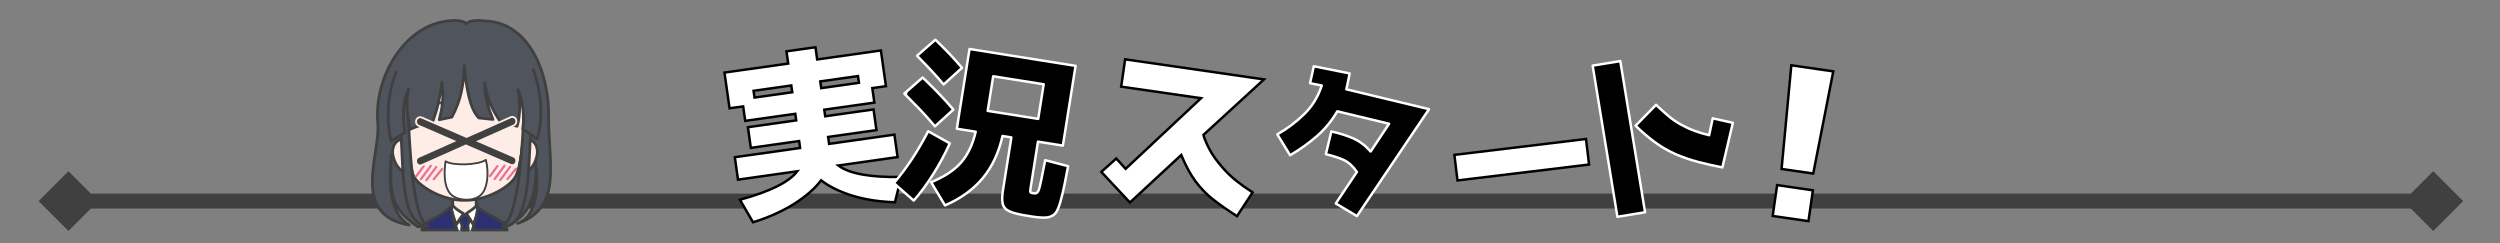 <svg width="1150" height="112" xmlns="http://www.w3.org/2000/svg" xmlns:xlink="http://www.w3.org/1999/xlink" xml:space="preserve" overflow="hidden"><rect width="100%" height="100%" fill="#808080" stroke="none"/><g transform="translate(-729 -3095)"><path d="M760.5 3184.06 1848.3 3184.06 1848.3 3190.94 760.5 3190.94ZM760.5 3201.25 746.75 3187.5 760.5 3173.75 774.25 3187.5ZM1848.3 3173.75 1862.05 3187.5 1848.3 3201.25 1834.55 3187.5Z" fill="#404040"/><path d="M1349.85 3128.78C1349.27 3131.65 1348.88 3133.53 1348.69 3134.42 1348.5 3135.32 1348.38 3135.87 1348.32 3136.08L1386.35 3145.22 1353.19 3194.4 1343.45 3188.6 1353.18 3174.09C1351.29 3171.38 1349.24 3169.53 1347.04 3168.55 1344.83 3167.57 1342.12 3166.7 1338.9 3165.92L1341.41 3155.47C1344.97 3156.24 1348.25 3157.27 1351.27 3158.56 1354.29 3159.85 1357.03 3161.9 1359.5 3164.7L1367.98 3151.93 1344.16 3146.2C1341.6 3150.59 1338.47 3154.39 1334.77 3157.62 1331.07 3160.84 1326.97 3163.77 1322.46 3166.41L1316.57 3156.8C1321.22 3154.14 1325.37 3151.01 1329.03 3147.4 1332.69 3143.79 1335.35 3139.44 1337.01 3134.34L1331.63 3133.27 1333.34 3125.49Z" stroke="#FFFFFF" stroke-width="1.146" stroke-linejoin="round" stroke-miterlimit="10" fill-rule="evenodd"/><path d="M1246.56 3122.29 1310.43 3131.53 1282.58 3157.06C1282.9 3158.44 1283.77 3160.54 1285.2 3163.37 1286.62 3166.19 1288.92 3169.37 1292.1 3172.9 1295.27 3176.44 1299.63 3179.96 1305.19 3183.48L1298.03 3194.44C1293.77 3191.74 1290.11 3189.18 1287.04 3186.76 1283.97 3184.35 1281.27 3181.57 1278.94 3178.42 1276.61 3175.27 1274.42 3171.23 1272.37 3166.31L1248.77 3188.15 1235.6 3174.08 1242.49 3167.9 1246.78 3172.66 1281.47 3140.17 1244.74 3134.86Z" stroke="#000000" stroke-width="1.146" stroke-miterlimit="8" fill="#FFFFFF" fill-rule="evenodd"/><path d="M1398.02 3166.25 1458.56 3158.93 1459.98 3170.68 1399.44 3178Z" stroke="#000000" stroke-width="1.146" stroke-miterlimit="8" fill="#FFFFFF" fill-rule="evenodd"/><path d="M1490.78 3143.22C1492.52 3144.87 1494.3 3146.49 1496.14 3148.08 1497.97 3149.67 1500.01 3151.09 1502.26 3152.32 1504.33 3153.47 1506.45 3154.45 1508.63 3155.24 1510.8 3156.03 1513 3156.68 1515.21 3157.19L1516.85 3149.43 1526.1 3151.5 1521.3 3172.01C1517.46 3171.28 1513.73 3170.44 1510.08 3169.47 1506.44 3168.51 1502.93 3167.29 1499.56 3165.83 1496.06 3164.24 1492.85 3162.36 1489.95 3160.19 1487.05 3158.02 1484.19 3155.57 1481.37 3152.83ZM1461.62 3125.19 1474.34 3123.1 1485.73 3192.64 1473.01 3194.73Z" stroke="#FFFFFF" stroke-width="1.146" stroke-linejoin="round" stroke-miterlimit="10" fill-rule="evenodd"/><path d="M1546.48 3180.15 1562.94 3182.54 1560.89 3196.73 1544.43 3194.34ZM1553.01 3125.04 1572.31 3127.83 1563.09 3174.83 1548.52 3172.72Z" stroke="#000000" stroke-width="1.146" stroke-miterlimit="8" fill="#FFFFFF" fill-rule="evenodd"/><path d="M1090.77 3118.62 1104.11 3116.74 1104.9 3122.35 1134.21 3118.21 1136.53 3134.64 1130.26 3135.53 1131.21 3142.2 1108.17 3145.46 1108.6 3148.48 1130.83 3145.34 1132.17 3154.85 1109.94 3158 1110.39 3161.18 1140.43 3156.93 1141.89 3167.26 1114.62 3171.12C1119.63 3174.9 1129.29 3176.67 1143.6 3176.4L1140.67 3188.02C1133.57 3187.82 1127.1 3186.83 1121.24 3185.05 1115.39 3183.27 1110.55 3180.91 1106.71 3177.96 1103.71 3181.88 1099.52 3185.52 1094.13 3188.88 1088.74 3192.25 1082.5 3195.04 1075.4 3197.25L1069.37 3186.89C1076.29 3185 1081.95 3182.96 1086.35 3180.77 1090.76 3178.58 1093.89 3176.25 1095.75 3173.78L1068.48 3177.64 1067.02 3167.31 1097.05 3163.07 1096.6 3159.88 1074.38 3163.02 1073.04 3153.51 1095.26 3150.37 1094.83 3147.35 1071.8 3150.6 1070.85 3143.93 1064.59 3144.81 1062.26 3128.38 1091.57 3124.24 1090.77 3118.62ZM1075.64 3136.78 1076.08 3139.88 1093.43 3137.43 1092.99 3134.32 1075.64 3136.78ZM1106.33 3132.44 1106.77 3135.54 1124.12 3133.09 1123.68 3129.99 1106.33 3132.44Z" stroke="#000000" stroke-width="1.146" stroke-miterlimit="8" fill="#FFFFFF" fill-rule="evenodd"/><path d="M1155.97 3155.37 1165.9 3160.94C1163.77 3165.71 1161.23 3170.42 1158.29 3175.09 1155.35 3179.77 1152.36 3183.82 1149.31 3187.27L1140.18 3179.25C1143.05 3175.91 1145.79 3172.25 1148.42 3168.27 1151.06 3164.28 1153.57 3159.98 1155.97 3155.37ZM1145.91 3137.25 1145.67 3138.75 1144.99 3138.06ZM1153.41 3130.66C1158.62 3135.57 1163.34 3140.48 1167.55 3145.4L1159.08 3153.11C1156.94 3150.57 1154.7 3148.05 1152.35 3145.55L1145.67 3138.75 1145.91 3137.25ZM1185.87 3130.08 1183.34 3146 1206.57 3149.69 1209.1 3133.77ZM1174.98 3117.53 1223.76 3125.29 1217.92 3161.98 1206.47 3160.16 1203.07 3181.52C1202.87 3182.56 1202.85 3183.2 1203.02 3183.43 1203.19 3183.67 1203.75 3183.84 1204.7 3183.94 1205.22 3184.02 1205.66 3183.93 1206.01 3183.65 1206.37 3183.37 1206.65 3182.92 1206.87 3182.29 1207.1 3181.66 1207.45 3180.21 1207.94 3177.95 1208.42 3175.69 1209.04 3172.6 1209.79 3168.68L1220.33 3171.44C1219.85 3174 1219.31 3176.77 1218.71 3179.75 1218.11 3182.74 1217.46 3185.47 1216.75 3187.94 1216.04 3190.41 1215.27 3192.14 1214.46 3193.14 1213.2 3194.46 1211.53 3195.11 1209.46 3195.11 1207.39 3195.11 1204.92 3194.85 1202.03 3194.33 1198.19 3193.76 1195.35 3193.08 1193.52 3192.29 1191.69 3191.51 1190.59 3190.31 1190.23 3188.69 1189.86 3187.07 1189.95 3184.74 1190.49 3181.68L1194.23 3158.21 1190.16 3157.56C1188.39 3165.35 1185.33 3171.85 1180.98 3177.04 1176.64 3182.23 1170.87 3186.38 1163.7 3189.47L1157.32 3178.81C1163.33 3176.36 1167.9 3173.36 1171.03 3169.82 1174.15 3166.28 1176.42 3161.54 1177.83 3155.6L1169.14 3154.21ZM1159.26 3113.28C1161.61 3115.53 1163.81 3117.73 1165.86 3119.88 1167.92 3122.04 1169.8 3124.15 1171.52 3126.21L1163.06 3133.86C1160.14 3130.31 1156.07 3125.92 1150.84 3120.67Z" stroke="#FFFFFF" stroke-width="1.146" stroke-linejoin="round" stroke-miterlimit="10" fill-rule="evenodd"/><g><g><g><path d="M414.049 262.033C398.918 251.879 402.179 242.46 401.913 229.081 401.127 240.194 400.277 255.101 410.092 261.264 383.125 256.516 397.159 228.535 395.845 214.498 394 193.648 407.39 170.485 426.548 167.539 431.661 166.744 435.143 167.319 436.135 168.669 437.695 167.005 441.109 167 445.253 167.411 464.565 168.353 474.174 191.031 473.646 212.605 473.643 233.236 479.883 253.573 459.448 260.515 467.178 257.877 469.585 247.294 467.578 230.785 468.881 245.588 465.074 256.098 457.528 259.862L414.049 262.033Z" stroke="#404040" stroke-width="1.287" stroke-linecap="round" stroke-linejoin="round" stroke-miterlimit="10" fill="#4F545D" fill-rule="evenodd" transform="matrix(1.01 0 0 1 502.997 2937.26)"/><path d="M3.769 0C3.7 2.989 3.627 3.377 3.656 5.715 3.143 5.784 1.042 6.858 0 7.262 1.136 11.004 5.565 14.186 8.878 14.149 12.191 14.112 16.82 10.203 17.893 7.233L14.385 5.715C14.414 3.377 14.341 2.898 14.394 0.091L3.769 0Z" stroke="#404040" stroke-width="1.287" stroke-linecap="round" stroke-linejoin="round" stroke-miterlimit="10" fill="#FEEDE6" fill-rule="evenodd" transform="matrix(-1.01 0 0 1 951.786 3185.63)"/><path d="M441.188 253.385C440.892 256.997 440.698 260.064 440.297 263.097L440.222 263.53 431.074 263.53 430.92 262.946C430.194 259.975 429.718 257.022 429.359 253.45L434.787 256.422 435.663 258.361 436.378 256.336Z" fill="#FFFFFF" fill-rule="evenodd" transform="matrix(1.01 0 0 1 502.997 2937.26)"/><path d="M438.324 255.276 438.227 257.841C437.748 258.954 437.355 260.068 436.786 261.181 436.864 261.889 436.928 262.551 436.98 263.183L437.007 263.549 434.064 263.549 434.087 263.122C434.132 262.504 434.184 261.861 434.255 261.172 433.559 260.147 433.226 259.121 432.709 258.095L432.672 255.543C433.046 255.957 434.675 256.99 435.614 256.945 436.557 256.901 437.8 255.919 438.324 255.276Z" stroke="#404040" stroke-width="1.373" stroke-linecap="round" stroke-linejoin="round" stroke-miterlimit="10" fill="#2C2F72" fill-rule="evenodd" transform="matrix(1.01 0 0 1 502.997 2937.26)"/><path d="M429.883 252.019C430.583 253.378 432.941 254.895 434.821 255.954L435.053 256.553 434.626 256.442C433.608 257.715 432.376 259.706 431.635 261.036 430.692 258.959 429.947 256.25 429.322 253.685L429.883 252.019ZM441.005 251.926 441.562 253.632C441.401 255.545 440.29 258.776 439.286 261.059 438.785 260.064 437.493 257.866 436.464 256.403L436.015 256.553 436.198 255.934C437.778 254.822 440.316 253.316 441.005 251.926Z" stroke="#404040" stroke-width="1.287" stroke-linecap="round" stroke-linejoin="round" stroke-miterlimit="10" fill="#FFFFFF" fill-rule="evenodd" transform="matrix(1.01 0 0 1 502.997 2937.26)"/><path d="M13.486 0.099C13.146 0.586 10.136 2.334 9.321 2.963 6.991 4.344 3.006 5.888 1.408 7.89 1.009 8.39 0.594 9.179 0.179 10.144L0 10.594 15.905 10.594 15.665 9.857C14.53 6.237 13.588 2.612 13.486 0.099ZM25.661 0C25.342 2.882 24.198 6.742 22.873 10.399L22.8 10.594 38.893 10.594 38.237 9.235C38.001 8.797 37.754 8.393 37.496 8.031 35.781 6.261 31.439 4.259 29.742 3.296 29.179 2.896 27.31 1.432 25.661 0Z" stroke="#404040" stroke-width="1.287" stroke-linecap="round" stroke-linejoin="round" stroke-miterlimit="10" fill="#2C2F72" fill-rule="evenodd" transform="matrix(-1.01 0 0 1 962.329 3190.2)"/><path d="M55.177 24.941C55.096 16.482 52.995 0.281 27.375 0 2.893 0.109-0.053 16.63 0.001 24.941 0.02 35.173 1.002 40.774 1.776 47.106 2.518 51.902 2.878 54.464 4.501 57.602 6.608 61.677 16.108 67.878 25.949 68.428L29.273 68.428C39.097 67.878 48.581 61.677 50.684 57.602 52.304 54.464 52.663 51.902 53.404 47.106 54.176 40.774 55.157 35.173 55.177 24.941Z" stroke="#404040" stroke-width="1.287" stroke-linecap="round" stroke-linejoin="round" stroke-miterlimit="10" fill="#FEEDE6" fill-rule="evenodd" transform="matrix(-1.01 0 0 1 970.643 3118.7)"/><path d="M406.948 221.906C407.637 221.925 408.355 222.167 409.055 222.675L409.111 222.722 409.25 223.85C409.448 225.428 409.654 226.968 409.849 228.554 410.219 230.957 410.496 232.799 410.882 234.434L411.466 236.426 411.298 236.554C410.433 237.01 409.28 237.105 408.247 236.853 406.405 236.471 403.837 234.279 402.763 229.41 401.834 225.294 404.182 221.826 406.948 221.906Z" stroke="#404040" stroke-width="1.287" stroke-linecap="round" stroke-linejoin="round" stroke-miterlimit="10" fill="#FEEDE6" fill-rule="evenodd" transform="matrix(1.01 0 0 1 502.997 2937.26)"/><path d="M4.369 0.001C1.615-0.078-0.721 3.389 0.207 7.506 1.275 12.375 3.831 14.567 5.665 14.949 6.692 15.201 7.838 15.106 8.699 14.65L8.872 14.518 8.29 12.53C7.906 10.895 7.631 9.052 7.261 6.65 7.068 5.064 6.862 3.524 6.662 1.945L6.524 0.82 6.468 0.771C5.772 0.263 5.057 0.021 4.369 0.001Z" stroke="#404040" stroke-width="1.287" stroke-linecap="round" stroke-linejoin="round" stroke-miterlimit="10" fill="#FEEDE6" fill-rule="evenodd" transform="matrix(-1.01 0 0 1 976.198 3159.17)"/><path d="M450.097 204.269C453.365 204.398 456.947 205.401 460.223 207.511 454.189 205.376 448.925 204.475 441.881 206.272 443.883 204.885 446.833 204.14 450.097 204.269Z" stroke="#414363" stroke-width="0.558" stroke-linejoin="round" stroke-miterlimit="10" stroke-opacity="0.651" fill="#414363" fill-rule="evenodd" transform="matrix(1.01 0 0 1 502.997 2937.26)"/><path d="M8.201 0.014C11.461 0.143 15.037 1.147 18.305 3.257 12.283 1.121 7.031 0.22 0 2.018 1.999 0.631 4.941-0.115 8.201 0.014Z" stroke="#414363" stroke-width="0.558" stroke-linejoin="round" stroke-miterlimit="10" stroke-opacity="0.651" fill="#414363" fill-rule="evenodd" transform="matrix(-1.01 0 0 1 936.576 3141.63)"/><path d="M405.888 212.679C408.018 234.631 405.211 260.652 418.99 262.033 410.238 257.844 410.511 214.712 408.969 204.423" stroke="#404040" stroke-width="1.287" stroke-linecap="round" stroke-linejoin="round" stroke-miterlimit="10" fill="#4F545D" fill-rule="evenodd" transform="matrix(1.01 0 0 1 502.997 2937.26)"/><path d="M0 11.649C1.1 31.789 0.597 55.09 12.915 55.139 5.193 51.434 3.468 15.014 2.959 0" stroke="#404040" stroke-width="1.287" stroke-linecap="round" stroke-linejoin="round" stroke-miterlimit="10" fill="#4F545D" fill-rule="evenodd" transform="matrix(-1.01 0 0 1 973.062 3144.16)"/><path d="M408.509 193.073 414.015 179.454C423.699 174.737 431.871 171.753 440.039 171.369 446.751 173.429 453.459 173.106 460.17 177.549L466.381 193.567 436.599 191.662 408.509 193.073Z" fill="#4F545D" fill-rule="evenodd" transform="matrix(1.01 0 0 1 502.997 2937.26)"/><path d="M404.26 190.907C400.517 199.737 399.33 211.828 401.924 222.615 404.391 221.181 405.799 219.991 408.265 218.665 407.12 212.236 407.019 205.084 409.797 198.754 408.456 205.484 409.355 211.116 410.553 217.219 413.585 215.758 417.979 214.514 420.809 213.72 422.007 210.263 423.699 205.949 425.036 195.468 426.001 203.046 425.208 207.343 423.845 212.802L429.572 211.604C433.713 203.759 434.88 197.012 435.21 187.952 436.105 198.095 437.804 208.06 441.877 211.99L448.27 212.661C446.387 207.908 444.505 202.872 444.527 195.859 445.658 203.978 448.6 209.133 451.523 213.51 454.69 214.283 456.393 214.846 459.242 215.835 460.305 212.525 461.061 206.643 459.695 199.019 462.285 205.643 462.57 212.435 461.889 217.212 463.457 218.194 466.309 220.044 468.308 221.631 471.296 212.629 470.36 200.246 466.673 189.772" stroke="#404040" stroke-width="1.287" stroke-linecap="round" stroke-linejoin="round" stroke-miterlimit="10" fill="#4F545D" fill-rule="evenodd" transform="matrix(1.01 0 0 1 502.997 2937.26)"/><path d="M0 0 3.356 4.559" stroke="#EB6F92" stroke-width="1.029" stroke-linecap="round" stroke-miterlimit="8" fill="none" fill-rule="evenodd" transform="matrix(1.01 0 0 -1 920.496 3176.04)"/><path d="M0 0 4.502 6.113" stroke="#EB6F92" stroke-width="1.029" stroke-linecap="round" stroke-miterlimit="8" fill="none" fill-rule="evenodd" transform="matrix(1.01 0 0 -1 922.612 3177.41)"/><path d="M0 0 3.855 4.729" stroke="#EB6F92" stroke-width="1.029" stroke-linecap="round" stroke-miterlimit="8" fill="none" fill-rule="evenodd" transform="matrix(1.01 0 0 -1 928.508 3177.45)"/><path d="M0 0 4.502 6.113" stroke="#EB6F92" stroke-width="1.029" stroke-linecap="round" stroke-miterlimit="8" fill="none" fill-rule="evenodd" transform="matrix(1.01 0 0 -1 925.144 3177.89)"/><path d="M0 0 3.356 4.559" stroke="#EB6F92" stroke-width="1.029" stroke-linecap="round" stroke-miterlimit="8" fill="none" fill-rule="evenodd" transform="matrix(1.01 0 0 -1 954.431 3175.97)"/><path d="M0 0 4.502 6.113" stroke="#EB6F92" stroke-width="1.029" stroke-linecap="round" stroke-miterlimit="8" fill="none" fill-rule="evenodd" transform="matrix(1.01 0 0 -1 956.547 3177.33)"/><path d="M0 0 3.855 4.729" stroke="#EB6F92" stroke-width="1.029" stroke-linecap="round" stroke-miterlimit="8" fill="none" fill-rule="evenodd" transform="matrix(1.01 0 0 -1 962.443 3177.37)"/><path d="M0 0 4.502 6.113" stroke="#EB6F92" stroke-width="1.029" stroke-linecap="round" stroke-miterlimit="8" fill="none" fill-rule="evenodd" transform="matrix(1.01 0 0 -1 959.117 3177.82)"/><path d="M426.698 231.929C425.657 239.245 426.439 245.126 429.842 247.761 432.769 250.054 439.286 250.492 442.577 247.58 445.676 244.962 446.653 237.756 445.051 231.281 441.398 233.81 429.707 234.021 426.698 231.929Z" stroke="#404040" stroke-width="0.858" stroke-linecap="round" stroke-linejoin="round" stroke-miterlimit="10" fill="#FFFFFF" fill-rule="evenodd" transform="matrix(1.01 0 0 1 502.997 2937.26)"/><path d="M457.101 211.516C457.831 211.523 458.52 211.996 458.812 212.778 459.201 213.819 458.74 215.013 457.782 215.445L441.618 222.722 457.782 229.801C458.74 230.221 459.201 231.409 458.812 232.456 458.52 233.24 457.831 233.723 457.101 233.738 456.858 233.742 456.61 233.696 456.371 233.59L436.067 224.698 435.974 224.639 415.823 233.708C414.869 234.14 413.776 233.645 413.383 232.603 412.993 231.561 413.454 230.367 414.412 229.936L430.576 222.659 414.412 215.579C413.454 215.16 412.993 213.971 413.383 212.925 413.675 212.14 414.363 211.658 415.093 211.643 415.337 211.638 415.584 211.685 415.823 211.79L436.127 220.683 436.221 220.742 456.371 211.672C456.61 211.564 456.858 211.515 457.101 211.516Z" stroke="#FEEDE6" stroke-width="0.858" stroke-miterlimit="8" fill="#404040" fill-rule="evenodd" transform="matrix(1.01 0 0 1 502.997 2937.26)"/></g></g></g></g></svg>